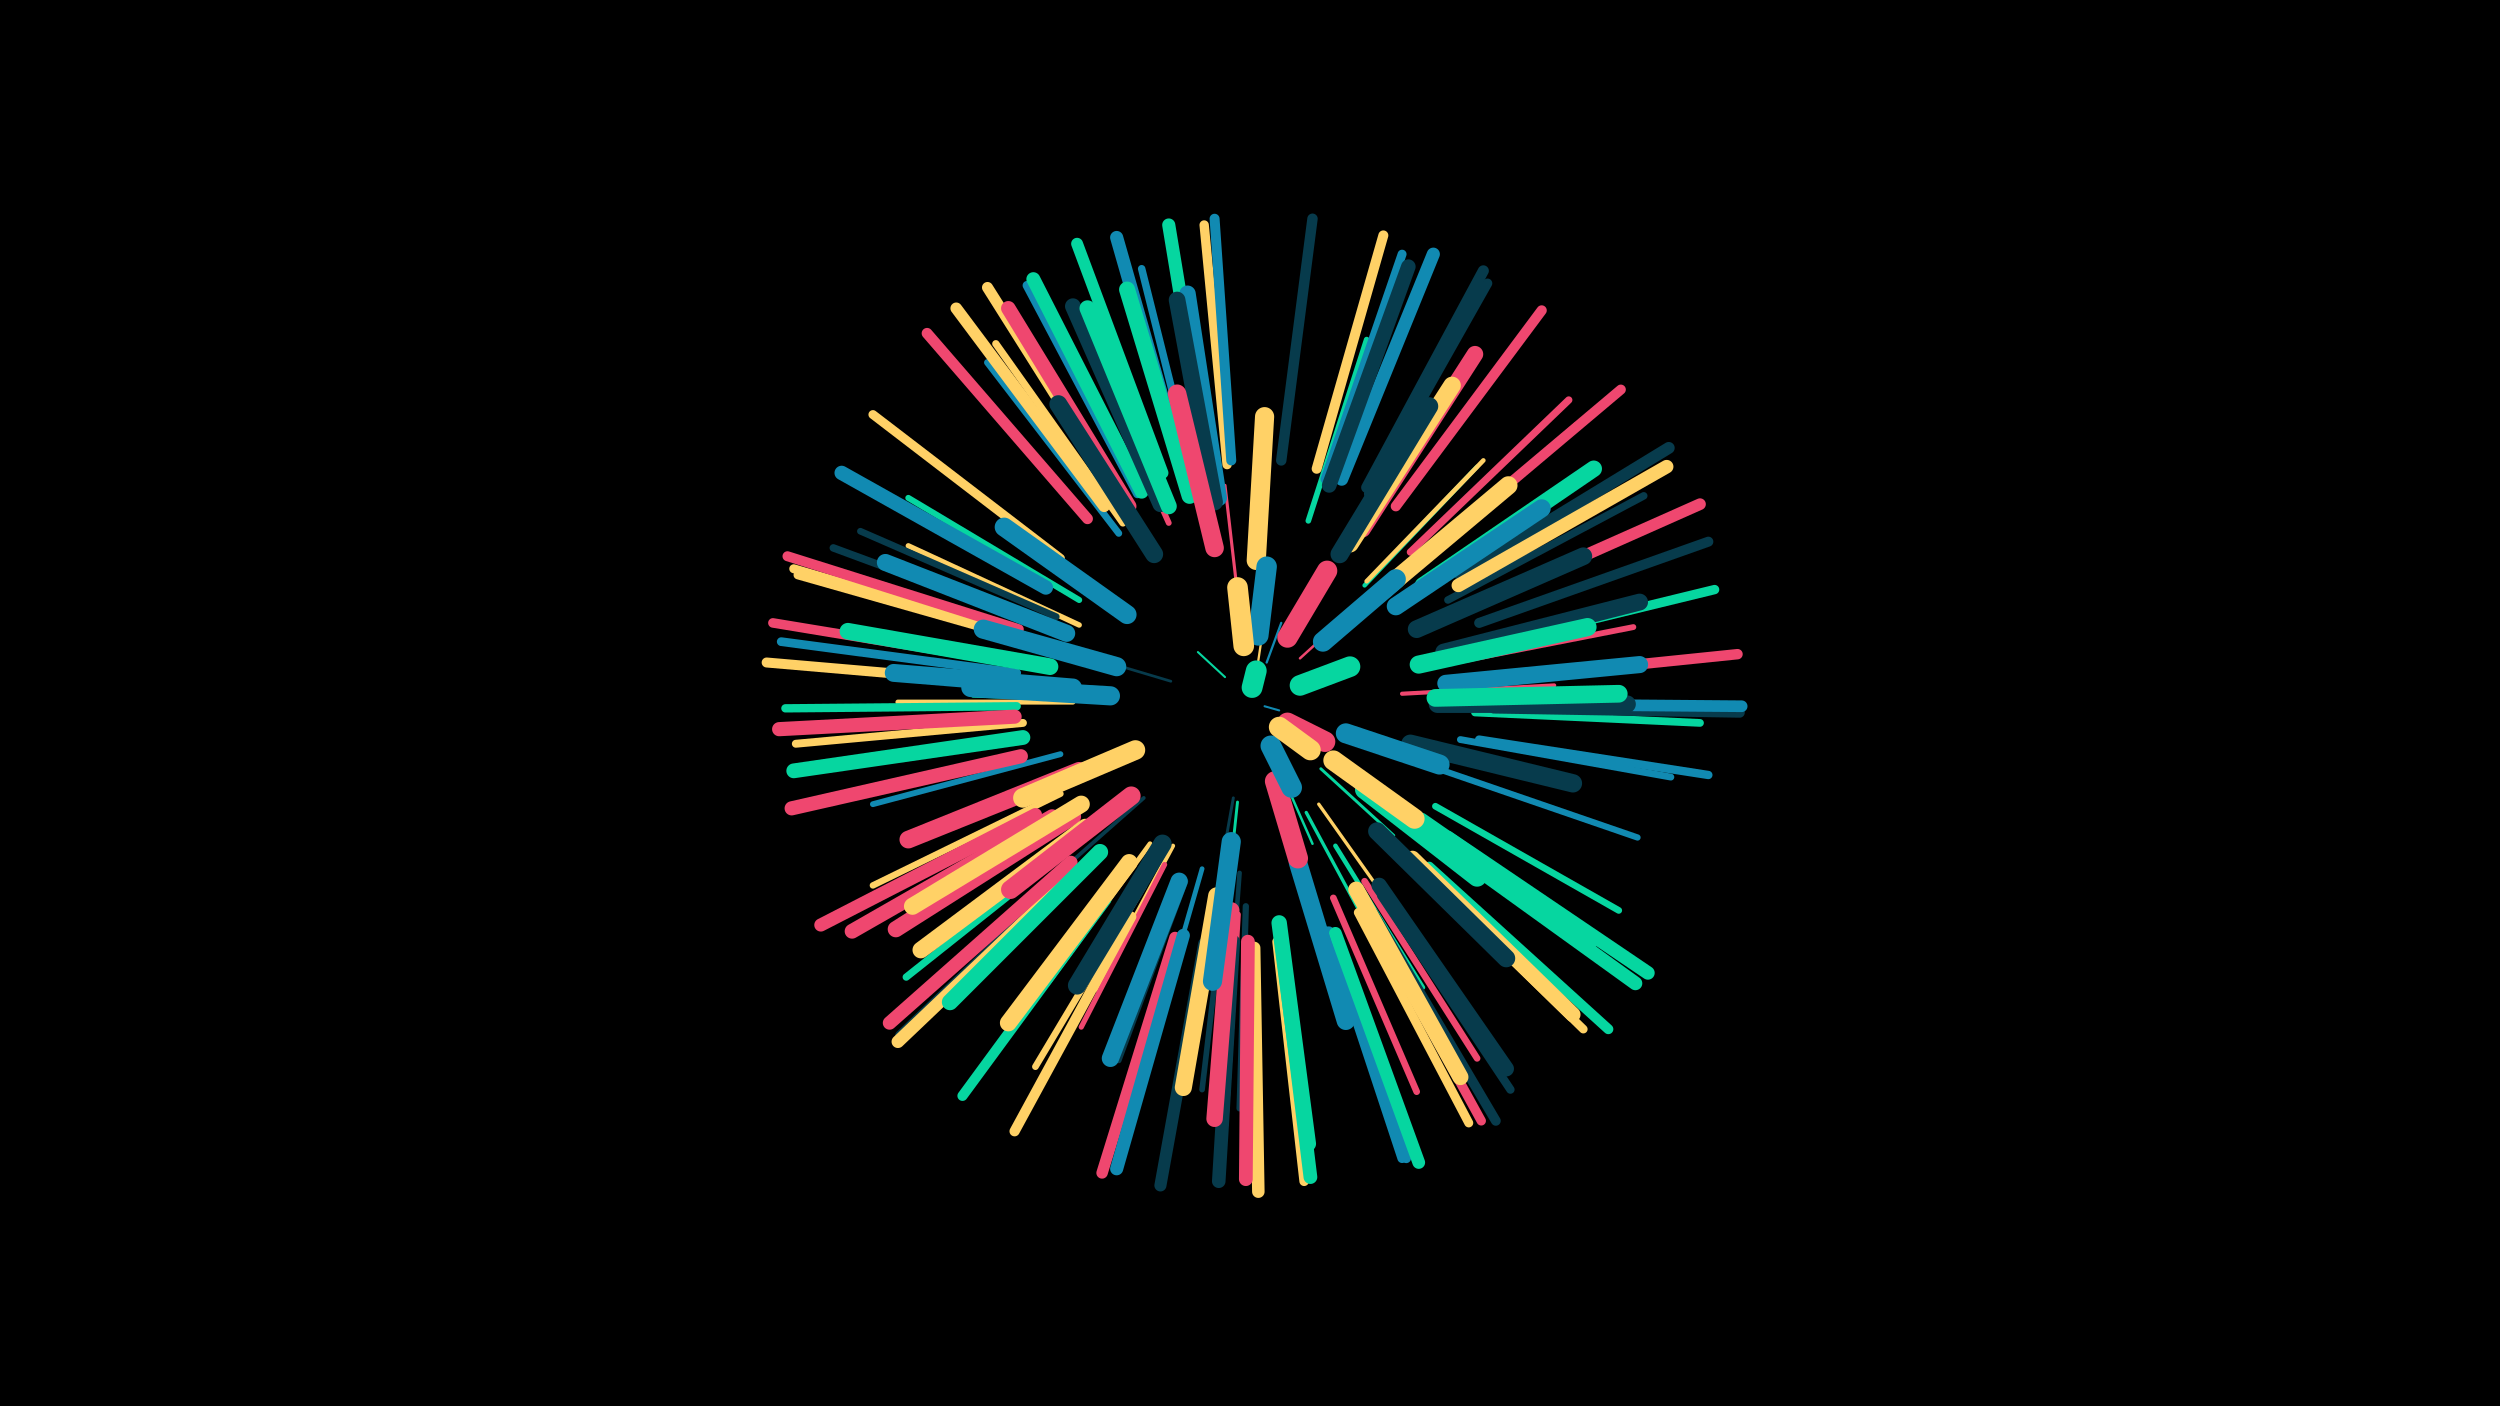 <svg width="1200" height="675" viewBox="-500 -500 1200 675" xmlns="http://www.w3.org/2000/svg"><path d="M-500-500h1200v675h-1200z" fill="#000"/><style>.sparkles path{stroke-linecap:round}</style><g class="sparkles"><path d="M107-161l7 2" stroke-width="1.0" stroke="#118ab20"/><path d="M88-175l-13-12" stroke-width="1.0" stroke="#06d6a01"/><path d="M104-183l3-20" stroke-width="1.1" stroke="#ffd1661"/><path d="M108-182l7-19" stroke-width="1.1" stroke="#118ab21"/><path d="M124-184l23-21" stroke-width="1.2" stroke="#ef476f4"/><path d="M115-129l15 34" stroke-width="1.2" stroke="#06d6a06"/><path d="M62-173l-37-11" stroke-width="1.3" stroke="#073b4c7"/><path d="M92-117l-8 45" stroke-width="1.4" stroke="#073b4c9"/><path d="M134-131l35 32" stroke-width="1.4" stroke="#06d6a0A"/><path d="M94-115l-5 47" stroke-width="1.4" stroke="#06d6a0A"/><path d="M94-215l-6-52" stroke-width="1.5" stroke="#ef476fD"/><path d="M133-114l34 48" stroke-width="1.6" stroke="#ffd16610"/><path d="M127-110l28 52" stroke-width="1.6" stroke="#06d6a011"/><path d="M34-164l-67-2" stroke-width="1.8" stroke="#06d6a016"/><path d="M49-117l-51 45" stroke-width="1.8" stroke="#073b4c17"/><path d="M173-167l73-4" stroke-width="2.0" stroke="#ef476f1B"/><path d="M63-94l-37 69" stroke-width="2.1" stroke="#ffd1661F"/><path d="M155-219l54-57" stroke-width="2.1" stroke="#06d6a020"/><path d="M141-94l42 68" stroke-width="2.2" stroke="#06d6a021"/><path d="M156-221l56-58" stroke-width="2.2" stroke="#ffd16622"/><path d="M95-81l-6 81" stroke-width="2.2" stroke="#073b4c23"/><path d="M77-83l-23 80" stroke-width="2.3" stroke="#118ab224"/><path d="M52-95l-49 67" stroke-width="2.3" stroke="#ffd16624"/><path d="M15-163l-84 0" stroke-width="2.4" stroke="#ffd16626"/><path d="M59-85l-40 78" stroke-width="2.5" stroke="#ef476f29"/><path d="M18-200l-82-38" stroke-width="2.6" stroke="#ffd1662D"/><path d="M69-77l-32 86" stroke-width="2.7" stroke="#073b4c2E"/><path d="M128-250l28-87" stroke-width="2.7" stroke="#06d6a02F"/><path d="M88-70l-11 93" stroke-width="2.7" stroke="#073b4c31"/><path d="M9-138l-90 24" stroke-width="2.8" stroke="#118ab232"/><path d="M192-181l92-18" stroke-width="2.8" stroke="#ef476f32"/><path d="M19-115l-81 48" stroke-width="2.8" stroke="#06d6a032"/><path d="M61-249l-39-87" stroke-width="2.8" stroke="#ef476f33"/><path d="M18-212l-82-49" stroke-width="2.9" stroke="#06d6a034"/><path d="M98-65l-3 97" stroke-width="3.0" stroke="#073b4c37"/><path d="M193-130l93 32" stroke-width="3.0" stroke="#118ab239"/><path d="M9-119l-90 44" stroke-width="3.1" stroke="#ffd1663C"/><path d="M49-75l-52 87" stroke-width="3.2" stroke="#ffd1663D"/><path d="M155-77l54 85" stroke-width="3.2" stroke="#ef476f3E"/><path d="M140-69l40 93" stroke-width="3.2" stroke="#ef476f3E"/><path d="M94-61l-6 101" stroke-width="3.2" stroke="#ef476f3E"/><path d="M189-113l88 50" stroke-width="3.2" stroke="#06d6a03E"/><path d="M7-204l-94-41" stroke-width="3.2" stroke="#073b4c3F"/><path d="M201-145l101 18" stroke-width="3.3" stroke="#118ab23F"/><path d="M179-229l78-67" stroke-width="3.3" stroke="#ef476f41"/><path d="M37-244l-63-82" stroke-width="3.3" stroke="#118ab241"/><path d="M18-97l-83 66" stroke-width="3.5" stroke="#06d6a045"/><path d="M39-249l-61-86" stroke-width="3.5" stroke="#ffd16646"/><path d="M177-235l76-73" stroke-width="3.5" stroke="#ef476f46"/><path d="M0-200l-100-37" stroke-width="3.6" stroke="#073b4c49"/><path d="M195-212l94-50" stroke-width="3.6" stroke="#073b4c49"/><path d="M74-267l-26-104" stroke-width="3.6" stroke="#118ab249"/><path d="M208-158l108 5" stroke-width="3.7" stroke="#06d6a04B"/><path d="M-9-153l-109 10" stroke-width="3.8" stroke="#ffd1664F"/><path d="M210-145l110 17" stroke-width="4.0" stroke="#118ab254"/><path d="M-12-161l-111 1" stroke-width="4.0" stroke="#06d6a055"/><path d="M163-70l62 93" stroke-width="4.0" stroke="#073b4c56"/><path d="M180-84l80 78" stroke-width="4.1" stroke="#ffd16657"/><path d="M-8-193l-109-31" stroke-width="4.2" stroke="#ffd16659"/><path d="M-12-177l-113-15" stroke-width="4.2" stroke="#118ab25B"/><path d="M46-263l-53-100" stroke-width="4.3" stroke="#118ab25C"/><path d="M136-270l37-108" stroke-width="4.3" stroke="#118ab25C"/><path d="M152-62l53 101" stroke-width="4.3" stroke="#ffd1665C"/><path d="M9-232l-90-69" stroke-width="4.3" stroke="#ffd1665D"/><path d="M-9-195l-110-32" stroke-width="4.3" stroke="#ffd1665E"/><path d="M212-190l111-27" stroke-width="4.5" stroke="#06d6a061"/><path d="M156-62l55 100" stroke-width="4.5" stroke="#ef476f61"/><path d="M89-277l-11-115" stroke-width="4.5" stroke="#ffd16664"/><path d="M137-53l36 109" stroke-width="4.5" stroke="#118ab264"/><path d="M113-48l13 115" stroke-width="4.6" stroke="#ffd16664"/><path d="M138-53l37 109" stroke-width="4.6" stroke="#118ab265"/><path d="M157-263l57-101" stroke-width="4.6" stroke="#073b4c65"/><path d="M16-83l-84 80" stroke-width="4.6" stroke="#073b4c66"/><path d="M-14-182l-115-19" stroke-width="4.6" stroke="#ef476f67"/><path d="M159-62l59 100" stroke-width="4.7" stroke="#073b4c68"/><path d="M189-238l89-75" stroke-width="4.8" stroke="#ef476f6A"/><path d="M186-84l86 78" stroke-width="4.8" stroke="#06d6a06A"/><path d="M-11-198l-111-35" stroke-width="4.8" stroke="#ef476f6A"/><path d="M-16-172l-116-10" stroke-width="4.8" stroke="#ffd1666B"/><path d="M91-279l-8-116" stroke-width="4.8" stroke="#118ab26B"/><path d="M210-201l110-39" stroke-width="4.8" stroke="#073b4c6B"/><path d="M132-275l32-112" stroke-width="4.8" stroke="#ffd1666C"/><path d="M31-68l-69 94" stroke-width="4.9" stroke="#06d6a06D"/><path d="M170-257l70-94" stroke-width="4.9" stroke="#ef476f6E"/><path d="M43-60l-56 103" stroke-width="4.9" stroke="#ffd1666F"/><path d="M115-279l15-116" stroke-width="5.0" stroke="#073b4c70"/><path d="M217-174l117-12" stroke-width="5.0" stroke="#ef476f70"/><path d="M217-160l118 2" stroke-width="5.0" stroke="#073b4c71"/><path d="M22-251l-77-89" stroke-width="5.2" stroke="#ef476f77"/><path d="M37-262l-63-100" stroke-width="5.3" stroke="#ffd16679"/><path d="M156-266l56-104" stroke-width="5.3" stroke="#073b4c7B"/><path d="M64-50l-35 113" stroke-width="5.5" stroke="#ef476f7E"/><path d="M208-210l108-48" stroke-width="5.6" stroke="#ef476f82"/><path d="M30-257l-71-95" stroke-width="5.6" stroke="#ffd16682"/><path d="M218-162l118 1" stroke-width="5.6" stroke="#118ab282"/><path d="M58-273l-41-110" stroke-width="5.7" stroke="#06d6a084"/><path d="M201-224l100-61" stroke-width="5.7" stroke="#073b4c86"/><path d="M78-47l-21 116" stroke-width="5.8" stroke="#073b4c87"/><path d="M102-45l2 117" stroke-width="6.0" stroke="#ffd1668E"/><path d="M141-52l40 110" stroke-width="6.1" stroke="#06d6a08F"/><path d="M16-81l-85 81" stroke-width="6.1" stroke="#ffd16690"/><path d="M80-277l-19-115" stroke-width="6.3" stroke="#06d6a094"/><path d="M144-270l44-108" stroke-width="6.3" stroke="#118ab295"/><path d="M68-274l-32-112" stroke-width="6.3" stroke="#118ab296"/><path d="M-3-109l-103 53" stroke-width="6.3" stroke="#ef476f97"/><path d="M68-51l-32 112" stroke-width="6.3" stroke="#118ab297"/><path d="M14-86l-87 77" stroke-width="6.5" stroke="#ef476f9A"/><path d="M195-98l96 65" stroke-width="6.5" stroke="#06d6a09B"/><path d="M200-219l100-57" stroke-width="6.5" stroke="#ffd1669C"/><path d="M92-48l-7 115" stroke-width="6.5" stroke="#073b4c9C"/><path d="M115-49l14 114" stroke-width="6.6" stroke="#06d6a09D"/><path d="M99-48l-1 114" stroke-width="6.6" stroke="#ef476f9F"/><path d="M192-95l93 67" stroke-width="6.6" stroke="#06d6a09F"/><path d="M48-264l-52-102" stroke-width="6.7" stroke="#06d6a0A0"/><path d="M-13-156l-113 6" stroke-width="6.8" stroke="#ef476fA4"/><path d="M-10-137l-110 25" stroke-width="6.8" stroke="#ef476fA5"/><path d="M2-218l-98-55" stroke-width="6.9" stroke="#118ab2A7"/><path d="M138-267l38-105" stroke-width="7.0" stroke="#073b4cA9"/><path d="M42-257l-58-95" stroke-width="7.0" stroke="#ef476fAA"/><path d="M-9-146l-110 16" stroke-width="7.1" stroke="#06d6a0AC"/><path d="M5-108l-96 55" stroke-width="7.1" stroke="#ef476fAE"/><path d="M178-88l77 75" stroke-width="7.3" stroke="#ffd166B3"/><path d="M162-75l61 88" stroke-width="7.4" stroke="#073b4cB5"/><path d="M114-57l14 106" stroke-width="7.4" stroke="#06d6a0B6"/><path d="M57-258l-42-95" stroke-width="7.6" stroke="#073b4cBB"/><path d="M71-262l-30-99" stroke-width="7.7" stroke="#06d6a0BC"/><path d="M151-73l50 90" stroke-width="7.7" stroke="#ffd166BD"/><path d="M61-257l-39-95" stroke-width="7.7" stroke="#06d6a0BE"/><path d="M28-91l-72 72" stroke-width="7.8" stroke="#06d6a0C0"/><path d="M15-108l-85 54" stroke-width="7.8" stroke="#ef476fC1"/><path d="M91-63l-8 100" stroke-width="7.9" stroke="#ef476fC2"/><path d="M183-219l82-56" stroke-width="7.9" stroke="#06d6a0C3"/><path d="M182-106l82 57" stroke-width="7.9" stroke="#06d6a0C3"/><path d="M154-246l54-84" stroke-width="7.9" stroke="#ef476fC4"/><path d="M85-261l-15-98" stroke-width="7.9" stroke="#118ab2C4"/><path d="M21-103l-79 59" stroke-width="8.0" stroke="#ffd166C5"/><path d="M83-259l-18-97" stroke-width="8.0" stroke="#073b4cC6"/><path d="M4-180l-97-17" stroke-width="8.0" stroke="#06d6a0C6"/><path d="M193-187l94-24" stroke-width="8.1" stroke="#073b4cC9"/><path d="M42-86l-58 77" stroke-width="8.1" stroke="#ffd166C9"/><path d="M19-114l-81 49" stroke-width="8.2" stroke="#ffd166CC"/><path d="M194-172l93-9" stroke-width="8.2" stroke="#118ab2CC"/><path d="M12-196l-87-34" stroke-width="8.2" stroke="#118ab2CC"/><path d="M84-70l-16 92" stroke-width="8.2" stroke="#ffd166CD"/><path d="M66-77l-33 85" stroke-width="8.3" stroke="#118ab2D0"/><path d="M148-239l49-76" stroke-width="8.4" stroke="#ffd166D1"/><path d="M190-162l91 0" stroke-width="8.4" stroke="#073b4cD1"/><path d="M189-165l88-2" stroke-width="8.5" stroke="#06d6a0D3"/><path d="M18-130l-82 33" stroke-width="8.5" stroke="#ef476fD4"/><path d="M180-198l80-35" stroke-width="8.5" stroke="#073b4cD5"/><path d="M161-101l62 61" stroke-width="8.6" stroke="#073b4cD6"/><path d="M15-170l-86-7" stroke-width="8.6" stroke="#118ab2D7"/><path d="M54-234l-46-72" stroke-width="8.6" stroke="#073b4cD8"/><path d="M170-209l70-47" stroke-width="8.7" stroke="#118ab2D8"/><path d="M143-234l43-71" stroke-width="8.7" stroke="#073b4cD9"/><path d="M181-181l81-18" stroke-width="8.7" stroke="#06d6a0DA"/><path d="M162-215l62-52" stroke-width="8.8" stroke="#ffd166DC"/><path d="M177-143l78 19" stroke-width="8.8" stroke="#073b4cDD"/><path d="M123-86l23 76" stroke-width="8.8" stroke="#118ab2DD"/><path d="M58-95l-41 68" stroke-width="8.8" stroke="#073b4cDD"/><path d="M83-237l-18-74" stroke-width="8.9" stroke="#ef476fE0"/><path d="M43-118l-58 45" stroke-width="9.0" stroke="#ef476fE4"/><path d="M41-205l-59-42" stroke-width="9.1" stroke="#118ab2E4"/><path d="M155-121l54 42" stroke-width="9.2" stroke="#06d6a0E7"/><path d="M103-231l4-69" stroke-width="9.2" stroke="#ffd166E7"/><path d="M91-96l-9 67" stroke-width="9.2" stroke="#118ab2E8"/><path d="M33-166l-67-4" stroke-width="9.2" stroke="#118ab2E8"/><path d="M36-180l-64-18" stroke-width="9.2" stroke="#118ab2E9"/><path d="M45-140l-54 23" stroke-width="9.4" stroke="#ffd166ED"/><path d="M140-135l39 28" stroke-width="9.6" stroke="#ffd166F3"/><path d="M146-148l45 15" stroke-width="9.6" stroke="#118ab2F4"/><path d="M135-192l35-30" stroke-width="9.6" stroke="#118ab2F4"/><path d="M112-125l11 37" stroke-width="9.7" stroke="#ef476fF7"/><path d="M118-194l19-32" stroke-width="9.8" stroke="#ef476fF8"/><path d="M104-195l4-33" stroke-width="9.8" stroke="#118ab2F9"/><path d="M97-190l-3-28" stroke-width="9.9" stroke="#ffd166FB"/><path d="M124-171l24-9" stroke-width="9.9" stroke="#06d6a0FB"/><path d="M110-142l10 20" stroke-width="9.9" stroke="#118ab2FC"/><path d="M118-153l18 9" stroke-width="9.9" stroke="#ef476fFD"/><path d="M114-151l15 11" stroke-width="9.9" stroke="#ffd166FD"/><path d="M101-170l2-8" stroke-width="10.0" stroke="#06d6a0FE"/></g></svg>